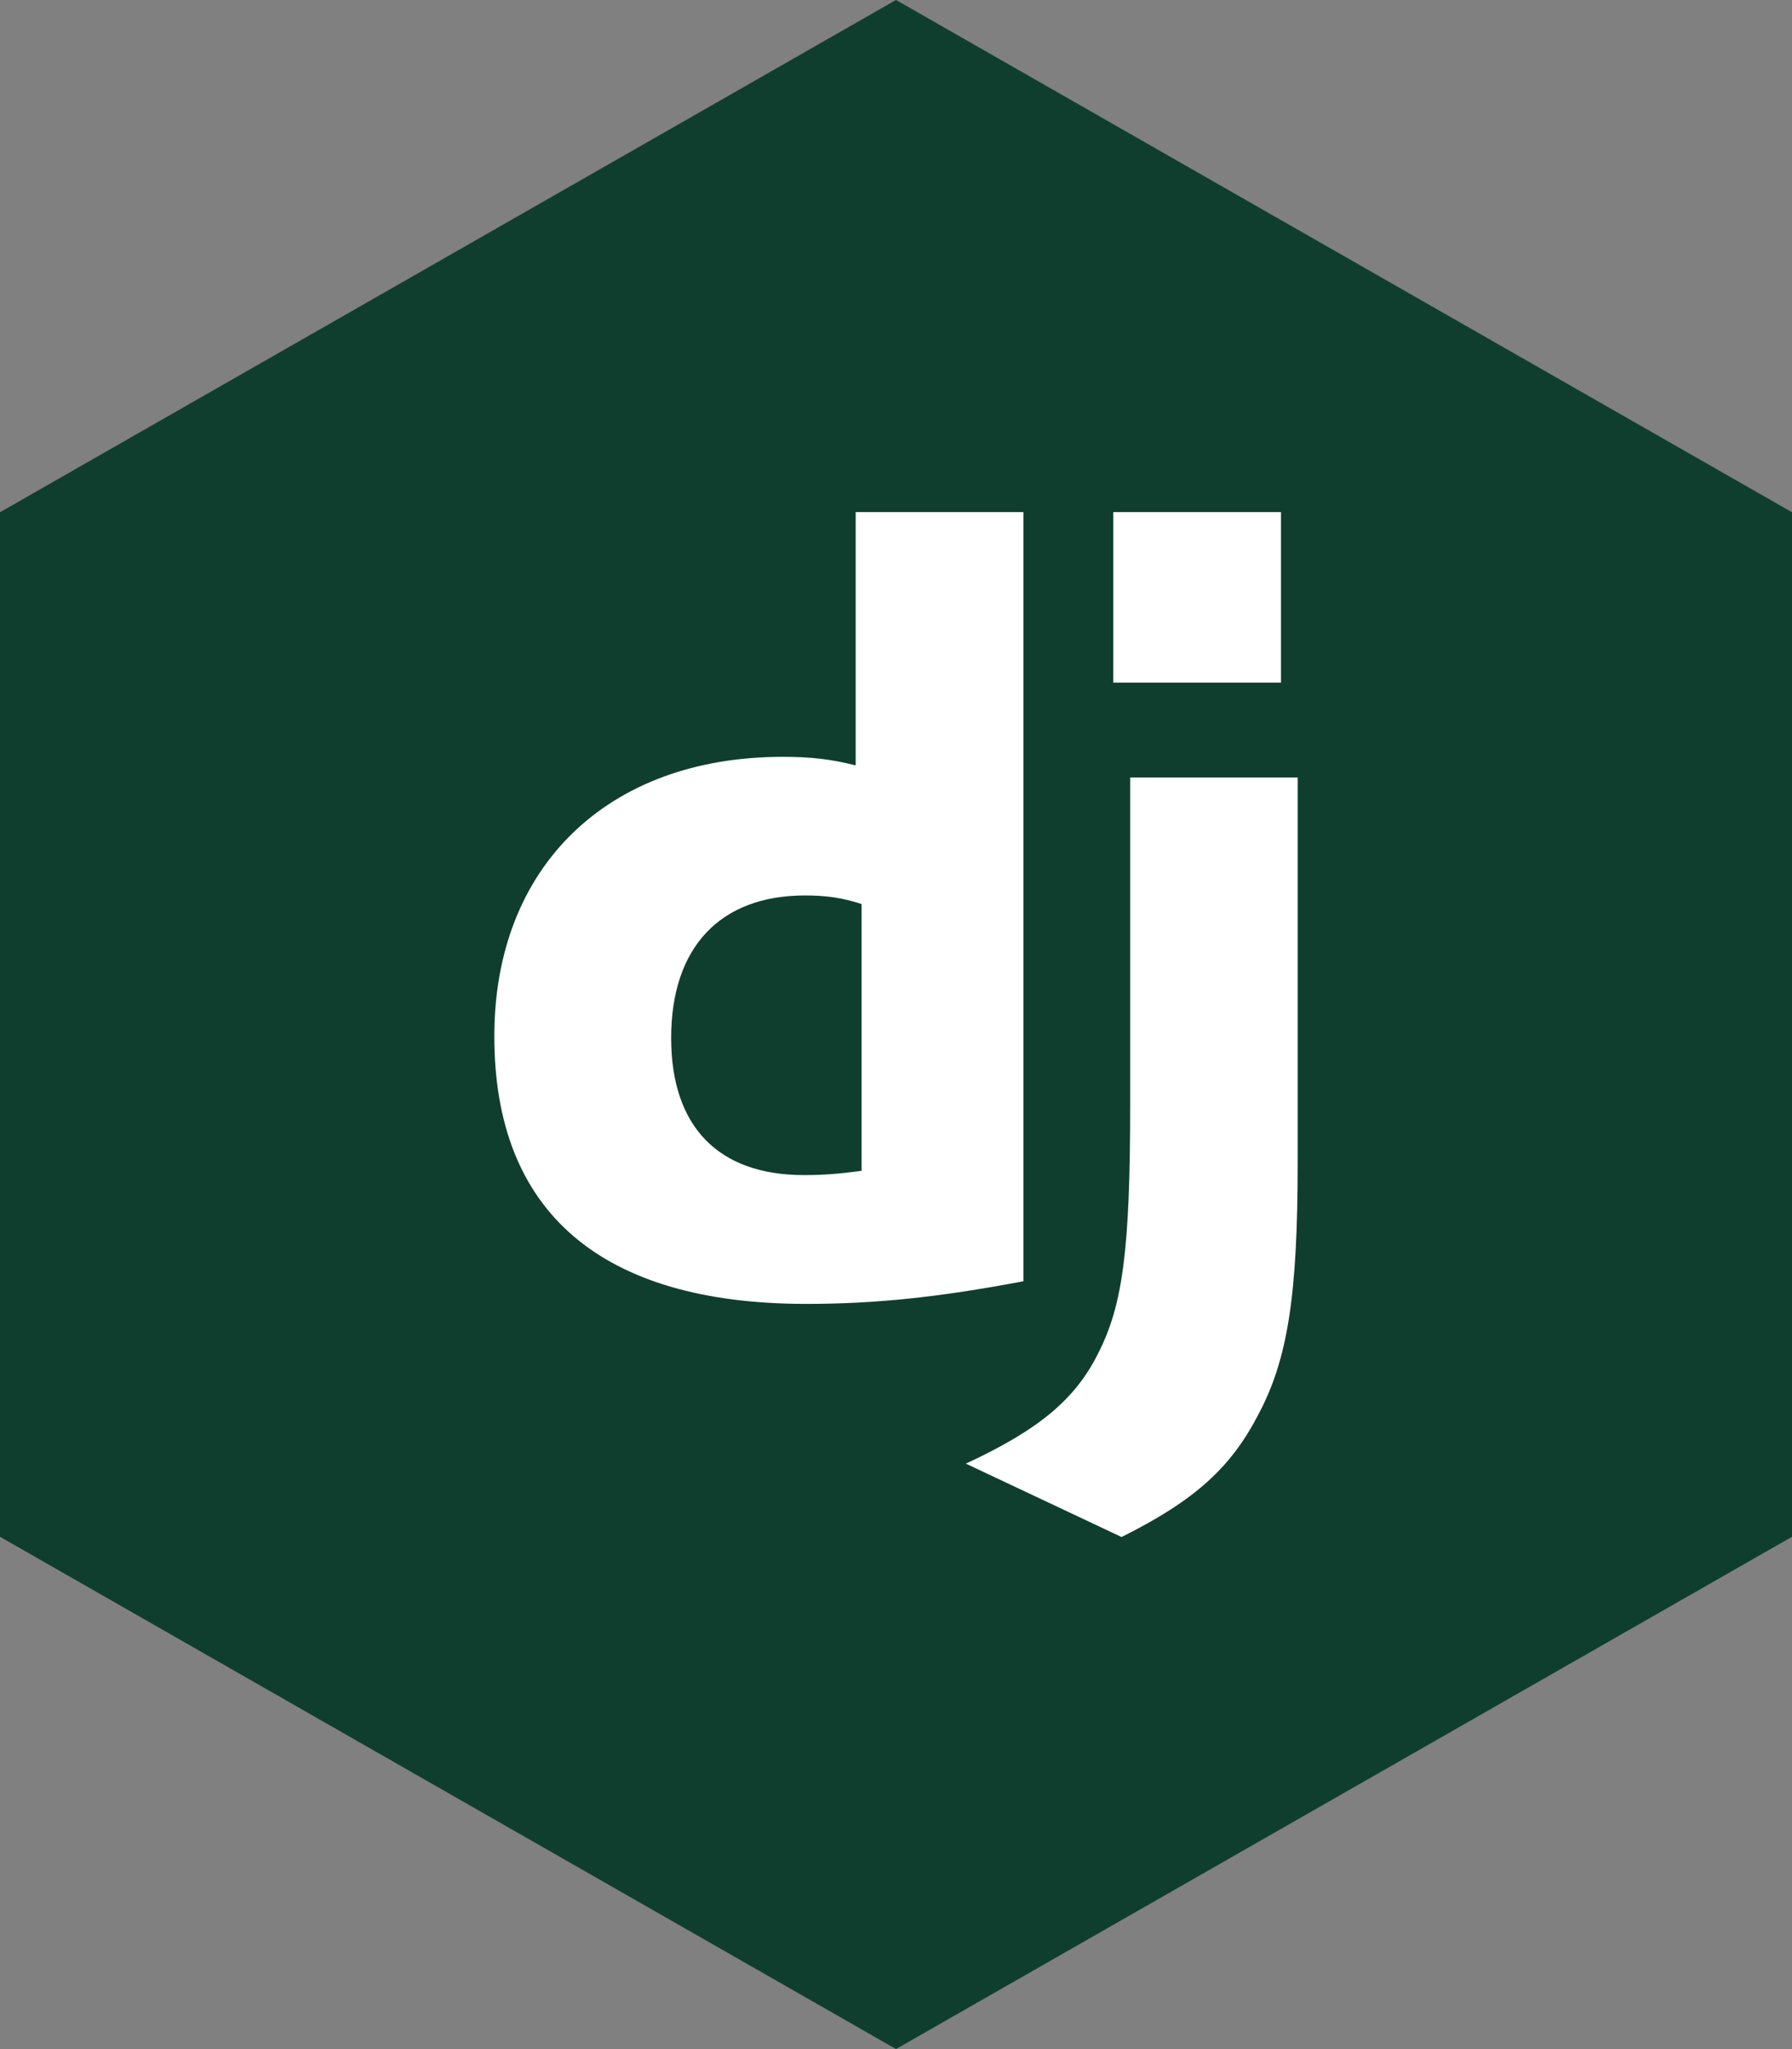 <?xml version="1.0" standalone="no"?><!-- Generator: Gravit.io --><svg xmlns="http://www.w3.org/2000/svg" xmlns:xlink="http://www.w3.org/1999/xlink" style="isolation:isolate" viewBox="0 0 105 120" width="105" height="120"><rect x="0" y="0" width="105" height="120" fill="#808080" stroke="none"/><defs><clipPath id="_clipPath_vBfh9QhAUPaB5GKoovxGTaR60GBFWbHU"><rect width="105" height="120"/></clipPath></defs><g clip-path="url(#_clipPath_vBfh9QhAUPaB5GKoovxGTaR60GBFWbHU)"><path d=" M 52.5 -0.002 L 105 29.998 L 105 89.998 L 52.5 119.998 L 0 89.998 L 0 29.998 L 52.5 -0.002 Z " fill="rgb(16,62,46)"/><g><path d=" M 50.137 29.989 L 59.965 29.989 L 59.965 75.033 C 54.931 75.985 51.225 76.36 47.215 76.36 C 35.212 76.348 28.964 70.985 28.964 60.686 C 28.964 50.763 35.591 44.322 45.862 44.322 C 47.456 44.322 48.67 44.448 50.137 44.824 L 50.137 29.989 Z  M 50.482 52.941 C 49.33 52.565 48.382 52.44 47.168 52.44 C 42.197 52.44 39.326 55.472 39.326 60.786 C 39.326 65.959 42.07 68.816 47.105 68.816 C 48.192 68.816 49.078 68.754 50.482 68.567 L 50.482 52.941 L 50.482 52.941 Z " fill="rgb(255,255,255)"/><path d=" M 76.036 45.532 L 76.036 68.085 C 76.036 75.852 75.455 79.587 73.747 82.807 C 72.153 85.903 70.054 87.855 65.715 90.011 L 56.596 85.714 C 60.934 83.698 63.034 81.916 64.375 79.197 C 65.778 76.417 66.221 73.197 66.221 64.727 L 66.221 45.532 L 76.036 45.532 L 76.036 45.532 Z  M 65.231 29.989 L 75.059 29.989 L 75.059 39.975 L 65.231 39.975 L 65.231 29.989 Z " fill="rgb(255,255,255)"/></g></g></svg>